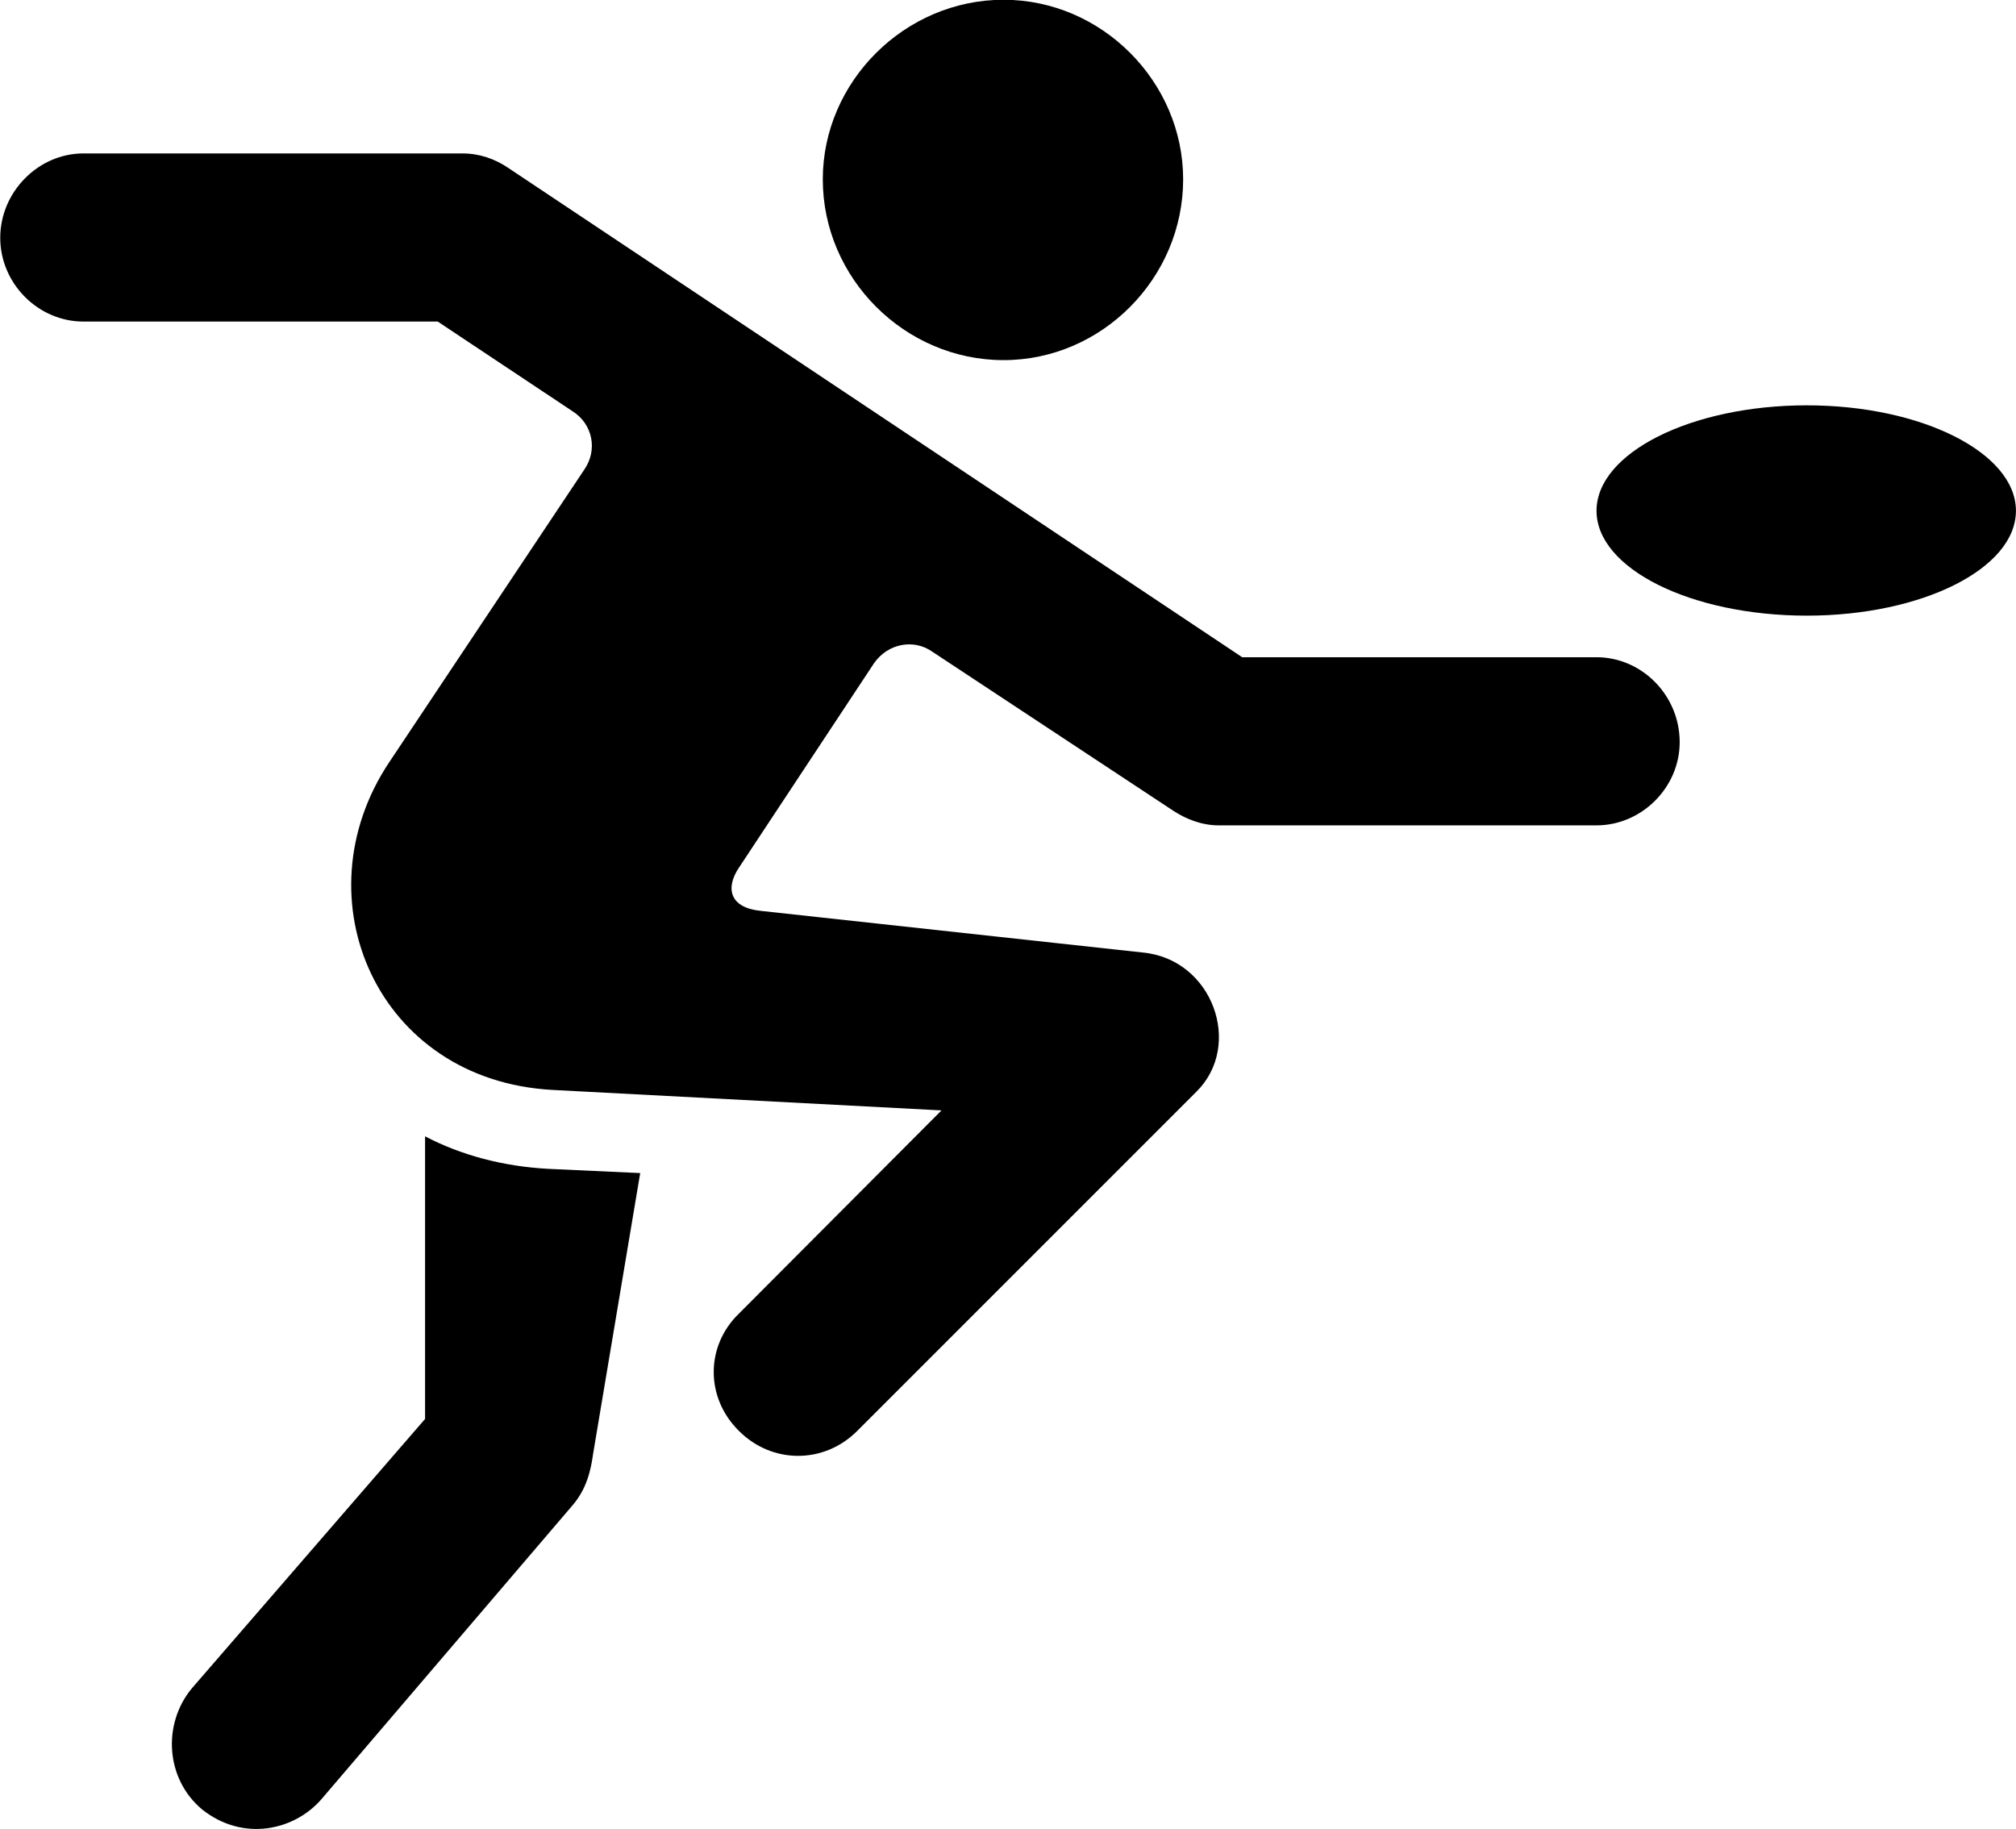 
<svg
    viewBox="0 0 33.455 30.352"
    xmlns="http://www.w3.org/2000/svg"
>
    <path
        fill="inherit"
        d="M16.654 5.976C18.284 5.976 19.634 4.616 19.634 2.976C19.634 1.356 18.284 -0.004 16.654 -0.004C15.014 -0.004 13.654 1.356 13.654 2.976C13.654 4.616 15.014 5.976 16.654 5.976ZM12.264 23.746C12.814 24.296 13.674 24.296 14.224 23.746L19.854 18.116C20.634 17.346 20.124 15.916 18.964 15.806L12.634 15.116C12.104 15.066 12.034 14.736 12.264 14.396L14.504 11.006C14.734 10.676 15.164 10.596 15.474 10.816L19.474 13.456C19.674 13.586 19.934 13.696 20.224 13.696H26.494C27.244 13.696 27.874 13.066 27.874 12.316C27.874 11.536 27.244 10.906 26.494 10.906H20.614L8.434 2.786C8.214 2.636 7.954 2.546 7.674 2.546H1.384C0.634 2.546 0.004 3.186 0.004 3.946C0.004 4.706 0.634 5.336 1.384 5.336H7.264L9.504 6.826C9.834 7.036 9.924 7.466 9.694 7.796L6.454 12.656C4.954 14.916 6.264 17.926 9.164 18.086L15.624 18.426L12.264 21.796C11.704 22.336 11.704 23.196 12.264 23.746ZM26.494 8.476C26.494 9.436 28.064 10.216 29.984 10.216C31.894 10.216 33.454 9.436 33.454 8.476C33.454 7.516 31.894 6.726 29.984 6.726C28.064 6.726 26.494 7.516 26.494 8.476ZM7.054 18.856V23.546L3.184 28.016C2.694 28.606 2.744 29.516 3.354 30.026C4.034 30.566 4.884 30.376 5.334 29.856L9.504 24.976C9.734 24.706 9.804 24.406 9.844 24.116L10.624 19.466L9.104 19.396C8.344 19.356 7.644 19.166 7.054 18.856Z"
        fillRule="evenodd"
        clipRule="evenodd"
    />
</svg>
        